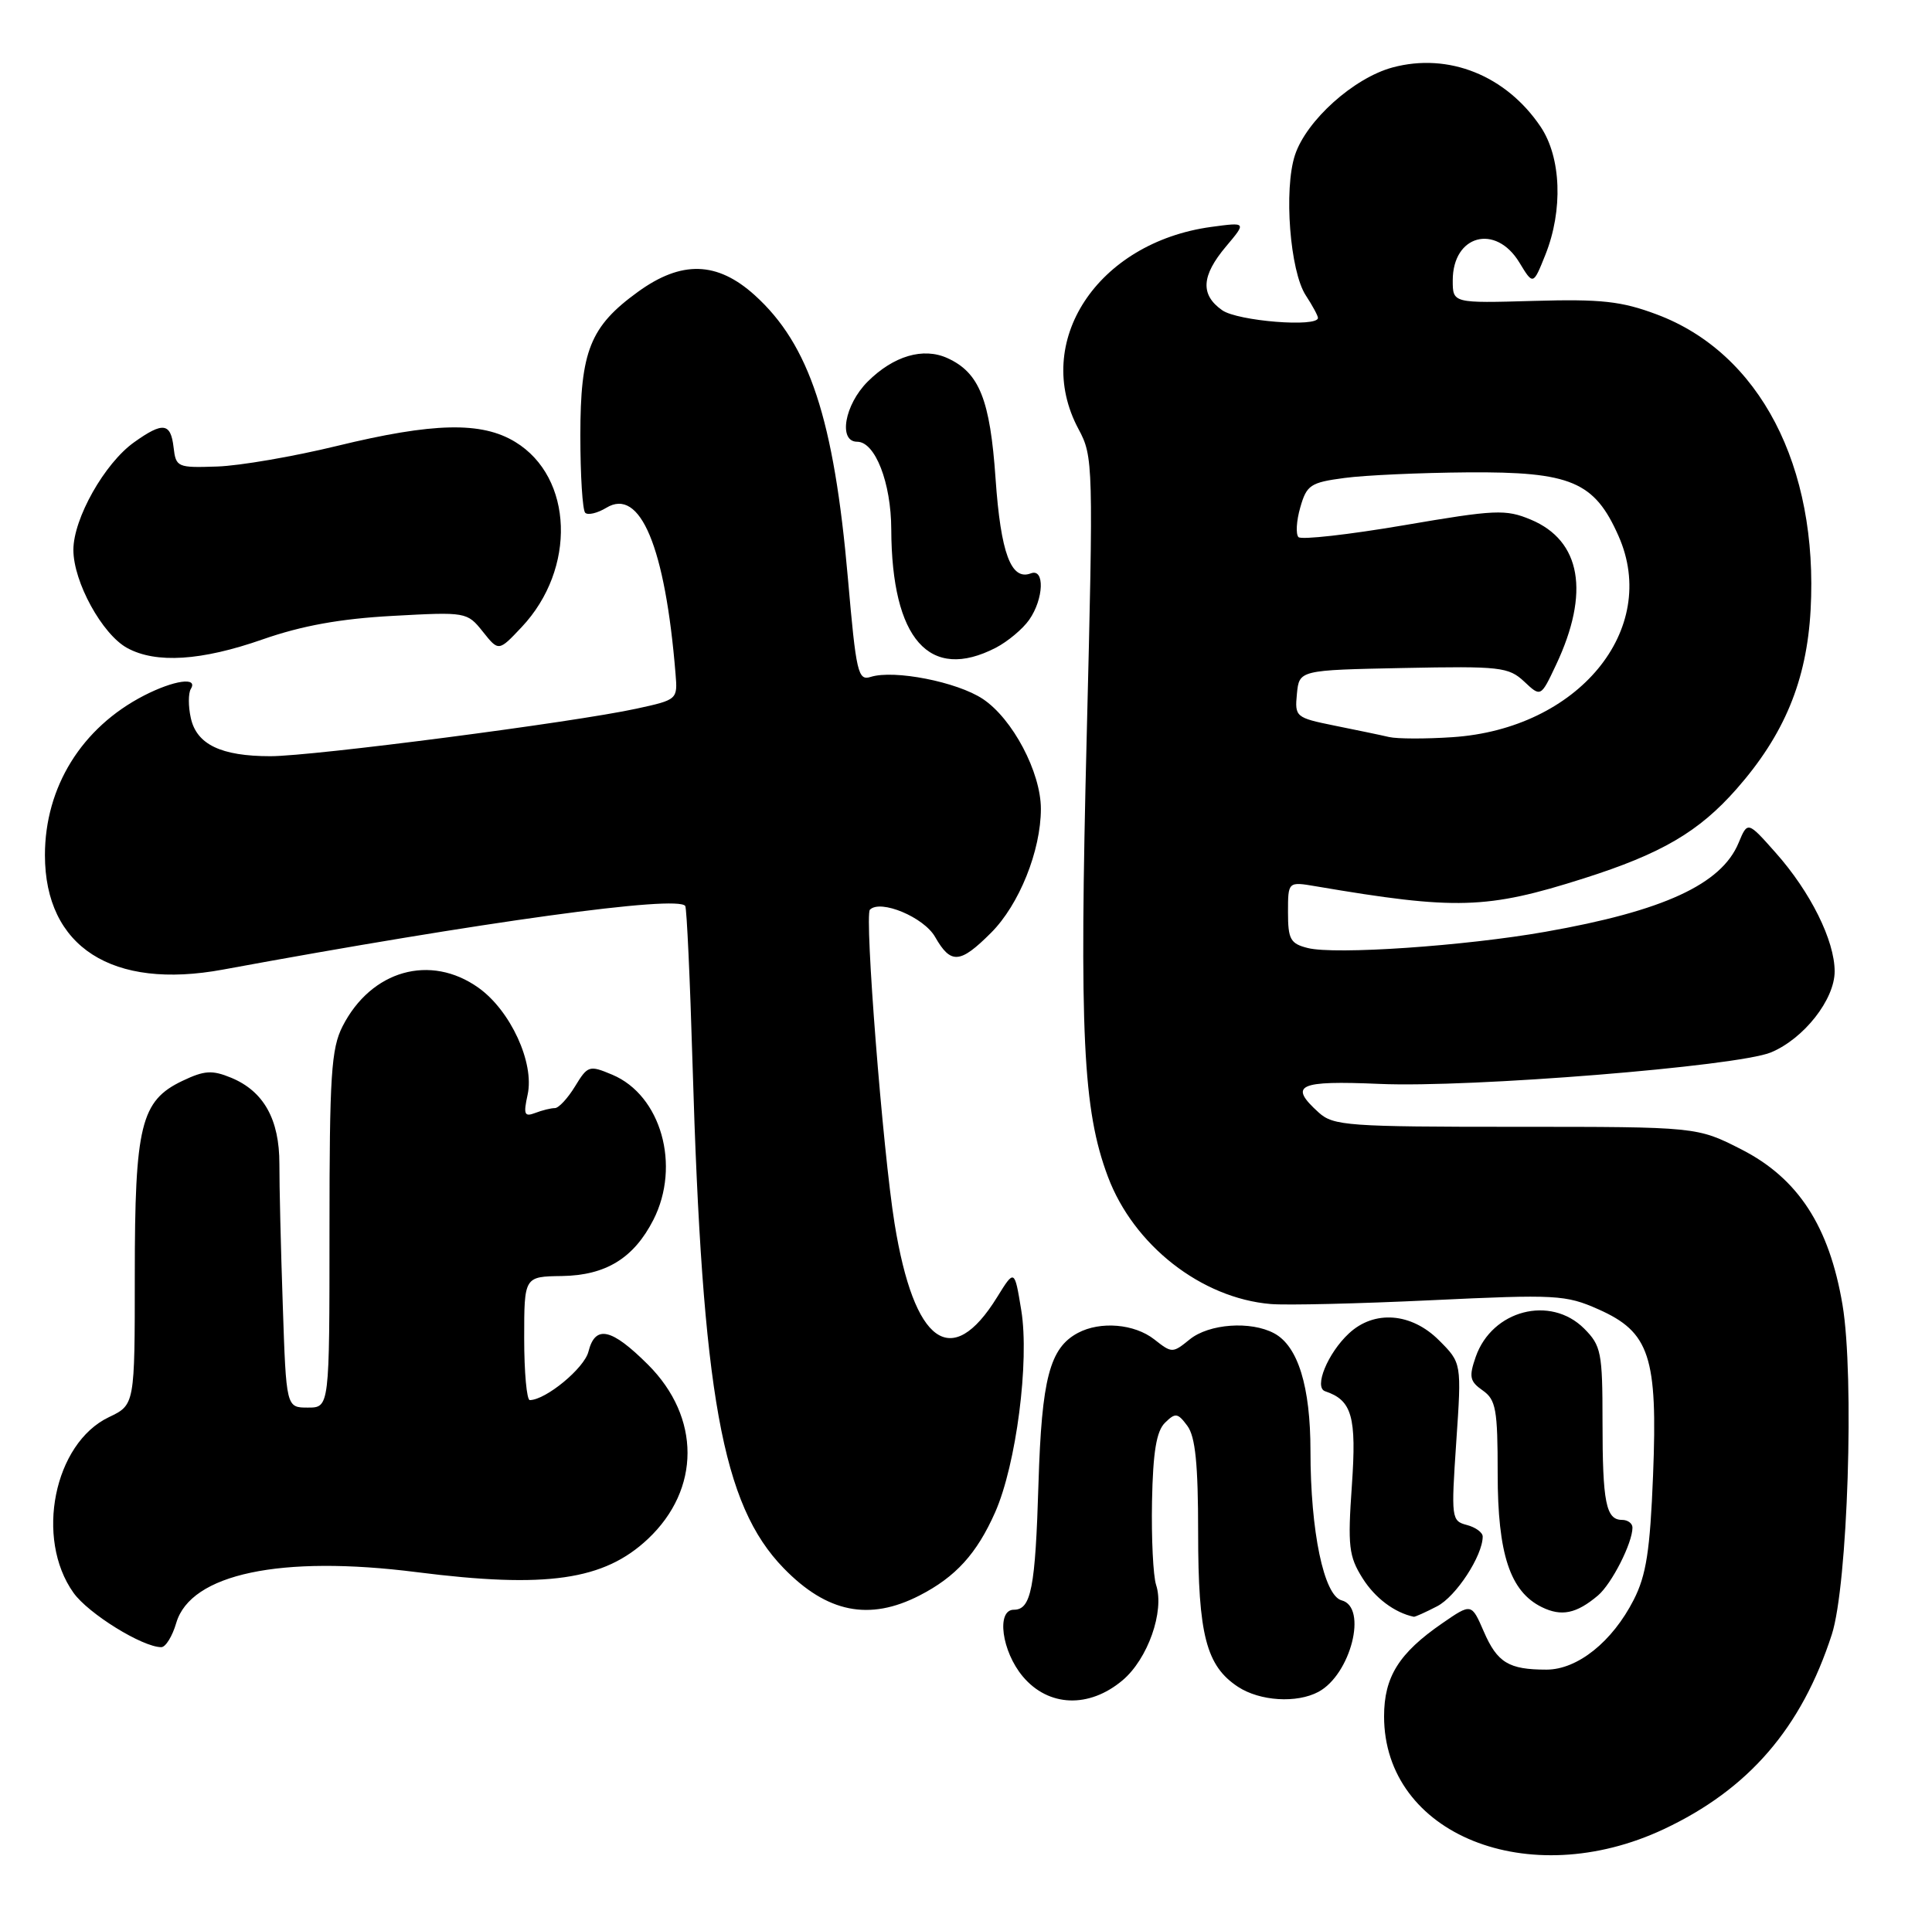 <?xml version="1.0" encoding="UTF-8" standalone="no"?>
<!DOCTYPE svg PUBLIC "-//W3C//DTD SVG 1.1//EN" "http://www.w3.org/Graphics/SVG/1.1/DTD/svg11.dtd" >
<svg xmlns="http://www.w3.org/2000/svg" xmlns:xlink="http://www.w3.org/1999/xlink" version="1.1" viewBox="0 0 258 256">
 <g >
 <path fill="currentColor"
d=" M 222.18 244.31 C 233.52 238.98 240.57 230.81 244.62 218.31 C 246.75 211.72 247.65 183.81 246.05 174.28 C 244.28 163.78 240.12 157.39 232.57 153.53 C 226.63 150.50 226.63 150.50 202.42 150.50 C 180.02 150.50 178.06 150.36 176.11 148.60 C 172.03 144.91 173.32 144.30 184.25 144.77 C 196.33 145.30 232.05 142.42 236.50 140.56 C 240.89 138.73 245.00 133.50 245.00 129.74 C 245.00 125.63 241.77 119.12 237.13 113.90 C 233.38 109.67 233.38 109.67 232.17 112.58 C 229.88 118.11 222.13 121.68 206.38 124.45 C 195.64 126.35 178.27 127.54 174.64 126.62 C 172.32 126.04 172.00 125.46 172.00 121.85 C 172.00 117.74 172.00 117.74 175.75 118.38 C 194.44 121.56 198.55 121.44 211.50 117.32 C 221.88 114.02 226.86 111.10 231.89 105.39 C 238.28 98.13 241.27 90.91 241.79 81.46 C 242.84 62.24 234.98 47.13 221.23 41.99 C 216.53 40.23 213.85 39.93 204.80 40.19 C 194.00 40.50 194.00 40.50 194.00 37.45 C 194.00 31.38 199.72 29.84 202.89 35.05 C 204.74 38.10 204.74 38.10 206.37 34.03 C 208.75 28.07 208.49 21.02 205.73 16.92 C 201.11 10.07 193.43 7.00 185.96 9.01 C 180.78 10.41 174.46 16.08 172.93 20.71 C 171.42 25.30 172.26 36.23 174.38 39.46 C 175.27 40.82 176.00 42.17 176.00 42.46 C 176.00 43.75 165.29 42.89 163.22 41.44 C 160.27 39.37 160.42 36.84 163.73 32.91 C 166.46 29.67 166.46 29.67 161.73 30.31 C 146.52 32.40 137.80 45.69 144.02 57.30 C 146.00 60.99 146.02 61.93 145.12 98.29 C 144.12 138.14 144.61 148.26 147.95 157.16 C 151.39 166.32 160.42 173.39 169.70 174.17 C 171.79 174.35 181.45 174.12 191.16 173.66 C 207.79 172.87 209.09 172.94 213.44 174.87 C 220.30 177.91 221.38 181.19 220.75 197.05 C 220.35 207.10 219.84 210.40 218.17 213.67 C 215.31 219.28 210.66 223.00 206.51 223.00 C 201.48 223.00 199.95 222.07 198.15 217.92 C 196.50 214.12 196.50 214.12 192.60 216.81 C 186.82 220.79 184.83 223.97 184.83 229.24 C 184.83 245.01 204.12 252.79 222.18 244.31 Z  M 149.90 224.43 C 153.28 221.59 155.53 215.20 154.39 211.70 C 153.99 210.49 153.75 205.46 153.84 200.53 C 153.97 193.92 154.43 191.15 155.57 190.03 C 156.96 188.66 157.27 188.70 158.56 190.44 C 159.63 191.88 160.00 195.55 160.00 204.72 C 160.00 218.35 161.08 222.51 165.33 225.30 C 168.25 227.21 173.16 227.52 176.06 225.97 C 180.38 223.66 182.67 214.67 179.17 213.75 C 176.79 213.13 175.00 204.54 175.00 193.80 C 175.00 185.18 173.33 179.78 170.15 178.08 C 167.02 176.40 161.46 176.80 158.88 178.89 C 156.59 180.75 156.50 180.75 154.14 178.89 C 151.49 176.81 146.94 176.43 143.94 178.03 C 140.18 180.04 139.11 184.13 138.68 198.11 C 138.26 212.13 137.70 215.00 135.39 215.00 C 133.02 215.00 133.77 220.57 136.59 223.92 C 140.01 227.99 145.43 228.19 149.90 224.43 Z  M 23.54 216.75 C 25.47 210.21 37.50 207.67 55.65 209.98 C 72.97 212.18 80.66 211.07 86.53 205.54 C 93.57 198.90 93.57 189.31 86.55 182.28 C 81.65 177.39 79.49 176.91 78.58 180.53 C 78.03 182.74 72.88 186.99 70.75 187.00 C 70.34 187.00 70.00 183.29 70.00 178.75 C 70.00 170.50 70.00 170.50 75.03 170.43 C 80.91 170.34 84.63 168.05 87.25 162.93 C 90.94 155.68 88.28 146.28 81.76 143.54 C 78.69 142.25 78.49 142.31 76.79 145.10 C 75.82 146.69 74.61 148.00 74.10 148.00 C 73.58 148.00 72.40 148.29 71.47 148.65 C 70.02 149.20 69.88 148.85 70.46 146.20 C 71.39 141.96 68.18 134.98 63.90 131.93 C 57.47 127.35 49.57 129.59 45.75 137.07 C 44.23 140.05 44.00 143.62 44.00 164.25 C 44.00 188.00 44.00 188.00 41.11 188.00 C 38.22 188.00 38.22 188.00 37.76 174.25 C 37.50 166.69 37.30 158.23 37.31 155.46 C 37.32 149.51 35.22 145.75 30.88 143.95 C 28.33 142.90 27.31 142.96 24.37 144.36 C 18.80 147.01 18.00 150.29 18.00 170.28 C 18.00 187.63 18.00 187.63 14.54 189.28 C 7.21 192.78 4.65 205.48 9.81 212.73 C 11.79 215.52 19.03 220.00 21.54 220.00 C 22.12 220.00 23.02 218.54 23.54 216.75 Z  M 191.91 214.54 C 194.44 213.24 198.00 207.78 198.00 205.22 C 198.00 204.68 197.04 203.98 195.88 203.68 C 193.82 203.14 193.78 202.78 194.47 192.58 C 195.19 182.04 195.19 182.04 192.17 179.02 C 188.48 175.32 183.51 174.94 180.13 178.10 C 177.31 180.72 175.42 185.31 176.96 185.82 C 180.55 187.02 181.17 189.20 180.53 198.40 C 179.96 206.51 180.12 207.86 181.95 210.78 C 183.61 213.43 186.22 215.39 188.80 215.94 C 188.96 215.97 190.37 215.34 191.91 214.54 Z  M 213.39 213.10 C 215.23 211.54 218.00 206.09 218.00 204.03 C 218.00 203.46 217.37 203.00 216.61 203.00 C 214.46 203.00 214.00 200.67 214.00 189.87 C 214.00 180.63 213.82 179.73 211.55 177.45 C 207.04 172.95 199.25 174.98 197.07 181.22 C 196.14 183.89 196.27 184.50 198.00 185.71 C 199.77 186.95 200.00 188.25 200.00 196.81 C 200.00 207.56 201.65 212.56 205.89 214.65 C 208.52 215.94 210.51 215.53 213.39 213.10 Z  M 122.79 213.10 C 127.62 210.62 130.44 207.52 132.89 201.99 C 135.71 195.61 137.49 181.81 136.38 175.00 C 135.48 169.50 135.48 169.50 133.15 173.26 C 127.06 183.11 122.07 179.52 119.46 163.41 C 117.89 153.72 115.42 122.25 116.17 121.50 C 117.58 120.08 123.39 122.51 124.88 125.15 C 126.98 128.82 128.20 128.73 132.34 124.59 C 136.10 120.84 139.00 113.62 139.00 108.03 C 139.00 103.15 135.22 95.99 131.24 93.35 C 127.81 91.07 119.40 89.42 116.27 90.41 C 114.58 90.95 114.33 89.88 113.23 77.25 C 111.37 55.97 108.10 46.04 100.78 39.42 C 95.77 34.90 91.01 34.76 85.19 38.98 C 78.81 43.60 77.50 46.87 77.50 58.17 C 77.50 63.48 77.79 68.13 78.15 68.49 C 78.51 68.84 79.78 68.54 80.97 67.82 C 85.49 65.06 88.83 73.04 90.21 89.98 C 90.50 93.43 90.47 93.46 85.00 94.65 C 76.66 96.47 41.79 101.00 36.11 101.00 C 29.52 101.00 26.25 99.43 25.48 95.89 C 25.13 94.33 25.14 92.59 25.48 92.02 C 26.50 90.38 23.23 90.84 19.21 92.91 C 10.91 97.19 6.00 105.11 6.00 114.22 C 6.01 126.48 14.97 132.24 29.78 129.50 C 64.44 123.11 90.58 119.51 91.51 121.01 C 91.71 121.34 92.15 130.82 92.48 142.06 C 93.79 186.36 96.43 200.99 104.65 209.45 C 110.43 215.40 116.08 216.54 122.79 213.10 Z  M 35.07 85.40 C 40.31 83.57 45.42 82.64 52.43 82.26 C 62.26 81.72 62.38 81.74 64.48 84.37 C 66.59 87.02 66.59 87.02 69.66 83.76 C 76.99 75.98 76.57 63.76 68.81 59.03 C 64.31 56.28 57.86 56.43 45.00 59.56 C 39.22 60.97 32.02 62.21 29.00 62.31 C 23.69 62.49 23.49 62.41 23.18 59.75 C 22.80 56.46 21.76 56.32 17.91 59.07 C 13.97 61.87 9.80 69.26 9.80 73.44 C 9.80 77.72 13.65 84.73 16.99 86.55 C 20.84 88.65 26.90 88.26 35.07 85.40 Z  M 132.99 86.51 C 134.58 85.68 136.58 84.01 137.44 82.78 C 139.39 79.99 139.54 75.86 137.66 76.58 C 135.02 77.59 133.64 73.89 132.95 63.95 C 132.22 53.36 130.78 49.77 126.52 47.83 C 123.29 46.36 119.32 47.53 115.87 50.97 C 112.77 54.07 111.92 59.00 114.47 59.00 C 116.87 59.00 119.00 64.47 119.02 70.70 C 119.08 85.39 124.12 91.09 132.99 86.51 Z  M 185.50 98.44 C 184.40 98.18 181.11 97.50 178.19 96.91 C 173.03 95.86 172.89 95.75 173.19 92.67 C 173.50 89.50 173.50 89.50 187.40 89.22 C 200.34 88.96 201.46 89.09 203.54 91.03 C 205.76 93.12 205.76 93.12 207.79 88.81 C 212.35 79.15 211.14 72.21 204.42 69.40 C 201.06 68.00 199.71 68.06 187.44 70.16 C 180.10 71.41 173.79 72.12 173.40 71.74 C 173.02 71.35 173.12 69.56 173.64 67.77 C 174.49 64.78 175.00 64.44 179.53 63.84 C 182.27 63.47 189.68 63.14 196.00 63.09 C 209.78 62.99 212.93 64.32 216.14 71.59 C 221.68 84.10 210.73 97.36 193.95 98.46 C 190.40 98.70 186.60 98.69 185.50 98.44 Z "/>
</g>
</svg>